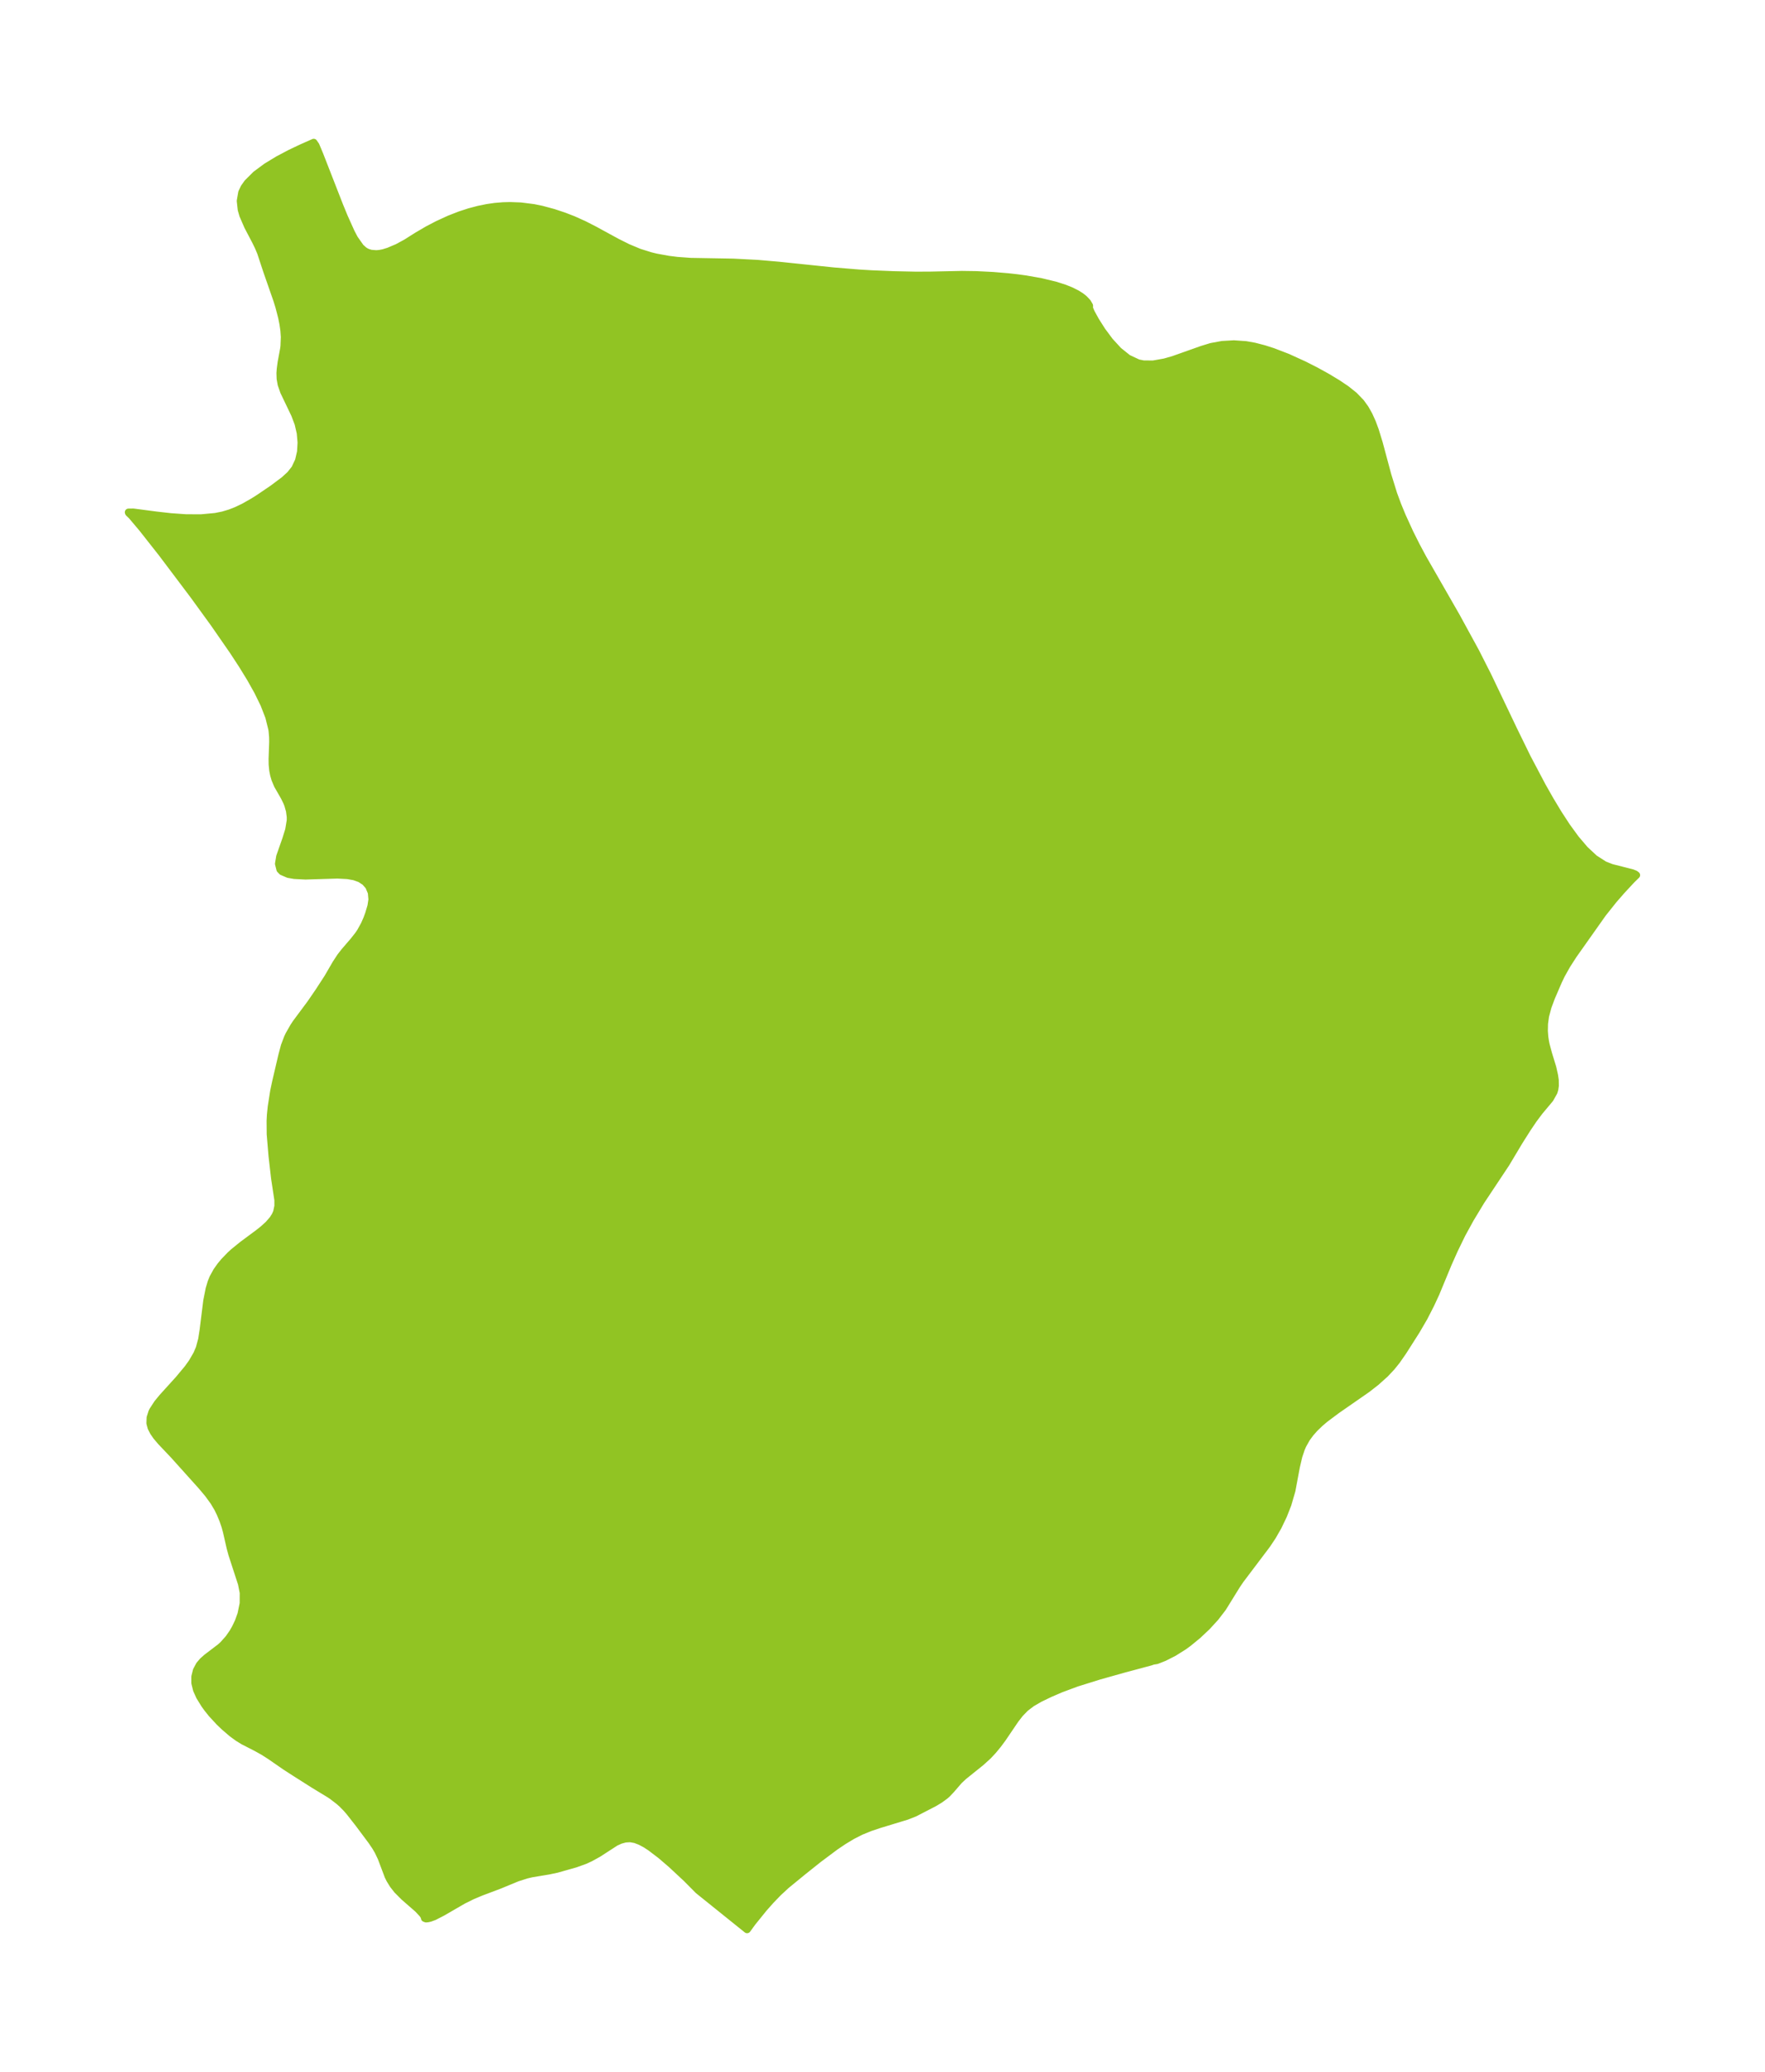 <?xml version="1.0" encoding="UTF-8"?>
<!DOCTYPE svg  PUBLIC '-//W3C//DTD SVG 1.1//EN'  'http://www.w3.org/Graphics/SVG/1.1/DTD/svg11.dtd'>
<svg width="239.01pt" height="280.51pt" version="1.1" viewBox="0 0 239.01 280.51" xmlns="http://www.w3.org/2000/svg" xmlns:xlink="http://www.w3.org/1999/xlink">
 <defs>
  <style type="text/css">*{stroke-linejoin: round; stroke-linecap: butt}</style>
 </defs>
 <g id="figure_1">
  <g id="patch_1">
   <path d="m0 280.51h239.01v-280.51h-239.01v280.51z" fill="none"/>
  </g>
  <g id="axes_1">
   <g id="PatchCollection_1">
    <defs>
     <path id="ma9033c5b56" d="m147.51-238.78 0.236 0.56 0.613 1.117 0.871 1.373 1.049 1.41 1.179 1.284 1.282 1.026 1.374 0.645 0.743 0.15 1.315 0.005 1.543-0.275 1.16-0.33 3.925-1.391 1.211-0.37 1.498-0.277 1.579-0.089 1.624 0.112 1.157 0.208 1.294 0.335 1.21 0.388 1.997 0.768 2.232 1.018 1.567 0.796 1.516 0.836 1.446 0.872 1.166 0.784 1.064 0.85 0.926 0.959 0.587 0.817 0.502 0.891 0.45 0.998 0.39 1.051 0.536 1.748 1.16 4.317 0.799 2.576 0.555 1.5 0.613 1.486 1.031 2.255 0.865 1.726 0.912 1.706 4.504 7.847 2.635 4.823 1.654 3.261 3.507 7.345 1.808 3.698 2.036 3.857 1.073 1.891 1.111 1.844 1.153 1.768 1.2 1.648 1.249 1.468 1.299 1.208 1.341 0.861 0.962 0.376 2.789 0.709 0.408 0.16 0.184 0.142-0.619 0.6-1.368 1.473-1.092 1.25-1.493 1.875-3.984 5.636-0.863 1.341-0.749 1.333-0.424 0.889-0.928 2.155-0.472 1.264-0.339 1.268-0.137 1.008-0.023 1.002 0.061 0.817 0.083 0.564 0.091 0.46 0.337 1.258 0.566 1.846 0.242 1.071 0.095 0.646 0.011 0.759-0.069 0.472-0.109 0.369-0.52 0.928-1.429 1.708-0.807 1.077-0.814 1.205-1.11 1.75-1.799 3.009-3.381 5.09-1.434 2.371-1.151 2.096-1.049 2.159-0.824 1.849-1.664 4.017-0.697 1.502-0.909 1.773-1.04 1.784-1.807 2.839-0.855 1.229-0.696 0.862-0.87 0.926-1.232 1.103-1.197 0.931-4.131 2.87-1.563 1.17-0.674 0.571-0.742 0.715-0.554 0.625-0.531 0.716-0.534 0.953-0.203 0.475-0.338 1.009-0.332 1.419-0.603 3.223-0.542 1.865-0.584 1.489-0.719 1.507-0.775 1.353-0.758 1.134-3.607 4.776-0.495 0.736-1.872 3.027-0.994 1.292-1.133 1.238-1.234 1.163-1.291 1.058-0.607 0.444-1.382 0.866-1.285 0.651-1.012 0.399-0.5 0.079-0.354 0.123-3.726 0.999-3.215 0.905-3.017 0.941-2.128 0.788-1.52 0.655-1.36 0.654-1.089 0.63-0.874 0.662-0.726 0.746-0.644 0.828-1.739 2.563-0.613 0.825-0.647 0.787-0.685 0.734-0.953 0.865-2.348 1.887-0.63 0.588-1.067 1.235-0.554 0.585-0.257 0.225-0.694 0.509-0.762 0.463-2.667 1.379-1.081 0.426-3.66 1.113-1.275 0.425-1.264 0.513-1.183 0.603-1.16 0.698-1.144 0.771-2.259 1.688-2.235 1.784-2.167 1.776-1.064 0.988-1.011 1.047-0.943 1.063-1.557 1.927-0.695 0.956-6.595-5.304-1.62-1.632-2.063-1.92-1.42-1.218-1.4-1.064-0.689-0.444-0.683-0.362-0.678-0.257-0.674-0.121-0.677 0.041-0.666 0.181-0.646 0.293-2.348 1.52-1.075 0.593-0.756 0.344-1.246 0.452-2.527 0.715-1.076 0.228-2.354 0.393-0.705 0.168-1.226 0.393-2.455 1.012-2.41 0.906-1.204 0.503-1.251 0.619-2.779 1.61-1.154 0.595-0.548 0.201-0.308 0.071-0.242 0.022-0.19-0.074-0.043-0.219-0.224-0.346-0.64-0.684-1.876-1.636-0.928-0.931-0.545-0.696-0.449-0.728-0.225-0.454-0.937-2.483-0.432-0.905-0.354-0.602-0.522-0.772-1.75-2.344-1.226-1.565-0.451-0.522-0.614-0.618-0.377-0.331-0.921-0.711-0.424-0.28-2.05-1.246-2.55-1.617-1.293-0.833-2.09-1.445-0.925-0.589-0.95-0.53-1.742-0.89-0.731-0.449-0.8-0.582-1.061-0.91-0.674-0.647-1.025-1.109-0.572-0.715-0.372-0.511-0.686-1.109-0.409-0.912-0.223-0.903-0.002-0.879 0.207-0.83 0.398-0.747 0.453-0.53 0.54-0.478 1.819-1.385 0.389-0.35 0.755-0.847 0.55-0.791 0.374-0.651 0.395-0.833 0.369-1.022 0.294-1.446 0.008-1.445-0.24-1.223-1.287-3.947-0.254-0.933-0.502-2.208-0.195-0.703-0.293-0.852-0.349-0.837-0.364-0.747-0.529-0.887-0.772-1.058-0.86-1.025-3.767-4.192-1.755-1.85-0.617-0.731-0.39-0.564-0.3-0.589-0.162-0.605 0.025-0.742 0.241-0.76 0.1-0.206 0.634-0.979 0.666-0.811 2.196-2.423 1.238-1.483 0.604-0.845 0.636-1.097 0.343-0.804 0.321-1.188 0.196-1.241 0.497-3.996 0.318-1.602 0.27-0.904 0.247-0.609 0.495-0.896 0.508-0.719 0.482-0.582 0.833-0.864 0.439-0.403 1.211-0.986 2.171-1.61 0.659-0.525 0.705-0.641 0.59-0.681 0.335-0.531 0.2-0.459 0.168-0.804-5.74e-4 -0.822-0.45-2.974-0.343-3-0.246-2.929-0.015-1.829 0.044-0.83 0.111-1.067 0.327-2.096 0.259-1.231 0.854-3.647 0.337-1.263 0.416-1.099 0.189-0.4 0.64-1.122 0.312-0.473 1.957-2.631 1.102-1.605 1.235-1.899 1.113-1.916 0.612-0.935 0.535-0.688 1.245-1.446 0.636-0.807 0.294-0.435 0.528-0.956 0.352-0.8 0.243-0.664 0.314-1.054 0.136-0.887-0.085-0.95-0.36-0.853-0.504-0.577-0.673-0.441-0.797-0.284-0.903-0.16-1.377-0.073-4.338 0.133-1.484-0.076-0.821-0.142-0.853-0.369-0.264-0.273-0.196-0.772 0.164-0.982 0.823-2.348 0.395-1.269 0.209-1.277 0.002-0.464-0.106-0.825-0.224-0.793-0.142-0.366-0.348-0.716-0.919-1.602-0.336-0.799-0.176-0.598-0.121-0.618-0.077-0.782-0.011-0.757 0.081-2.285-0.01-0.67-0.066-0.79-0.041-0.287-0.412-1.66-0.663-1.71-0.856-1.751-1.003-1.786-1.117-1.816-1.206-1.845-2.6-3.752-2.775-3.822-4.302-5.709-2.637-3.347-1.432-1.697-0.404-0.385-0.024-0.083 0.656-0.005 3.105 0.408 1.963 0.222 2.043 0.144 2.035 0.01 1.962-0.182 1.017-0.203 0.966-0.289 0.883-0.347 0.965-0.461 1.278-0.723 0.831-0.525 1.842-1.253 1.541-1.153 0.802-0.735 0.644-0.808 0.513-1.087 0.275-1.2 0.071-1.263-0.113-1.282-0.29-1.259-0.473-1.251-1.481-3.094-0.343-0.984-0.134-0.761-0.025-0.746 0.041-0.582 0.116-0.875 0.345-1.861 0.041-0.323 0.051-1.258-0.064-0.9-0.124-0.864-0.177-0.887-0.371-1.436-0.278-0.899-1.385-3.975-0.819-2.482-0.325-0.769-0.371-0.762-1.056-2.011-0.651-1.499-0.219-0.76-0.131-1.18 0.2-1.143 0.315-0.663 0.451-0.639 1.127-1.121 1.416-1.049 1.595-0.97 1.645-0.869 1.53-0.727 1.645-0.729 0.278 0.404 0.513 1.222 2.723 6.978 0.612 1.487 0.943 2.095 0.445 0.843 0.823 1.167 0.452 0.406 0.264 0.169 0.255 0.122 0.456 0.136 0.715 0.055 0.465-0.041 0.503-0.101 0.703-0.217 1.178-0.498 1.184-0.641 1.424-0.901 1.492-0.876 1.383-0.721 1.571-0.72 1.44-0.56 1.25-0.407 1.233-0.327 1.18-0.241 1.045-0.151 1.133-0.094 0.934-0.024 1.433 0.055 1.733 0.219 1.087 0.221 1.631 0.44 1.396 0.465 1.268 0.49 1.468 0.662 1.31 0.669 3.115 1.697 1.504 0.751 1.541 0.643 1.515 0.474 0.767 0.187 1.67 0.306 1.189 0.148 1.815 0.132 5.782 0.101 3.288 0.172 2.845 0.245 7.42 0.773 3.461 0.285 1.728 0.104 3.034 0.123 2.948 0.064 2.014-0.01 4.21-0.091 1.908 0.027 2.308 0.115 2.062 0.174 1.182 0.133 1.17 0.159 2.034 0.355 2.013 0.486 1.254 0.405 0.893 0.362 0.788 0.401 0.522 0.333 0.428 0.341 0.446 0.474 0.26 0.447-0.014 0.333" stroke="#91c423"/>
    </defs>
    <g clip-path="url(#p627fa4139e)">
     <use y="280.512" fill="#91c423" stroke="#91c423" xlink:href="#ma9033c5b56"/>
    </g>
   </g>
  </g>
 </g>
 <defs>
  <clipPath id="p627fa4139e">
   <rect x="7.2" y="7.2" width="224.61" height="266.11"/>
  </clipPath>
 </defs>
</svg>
